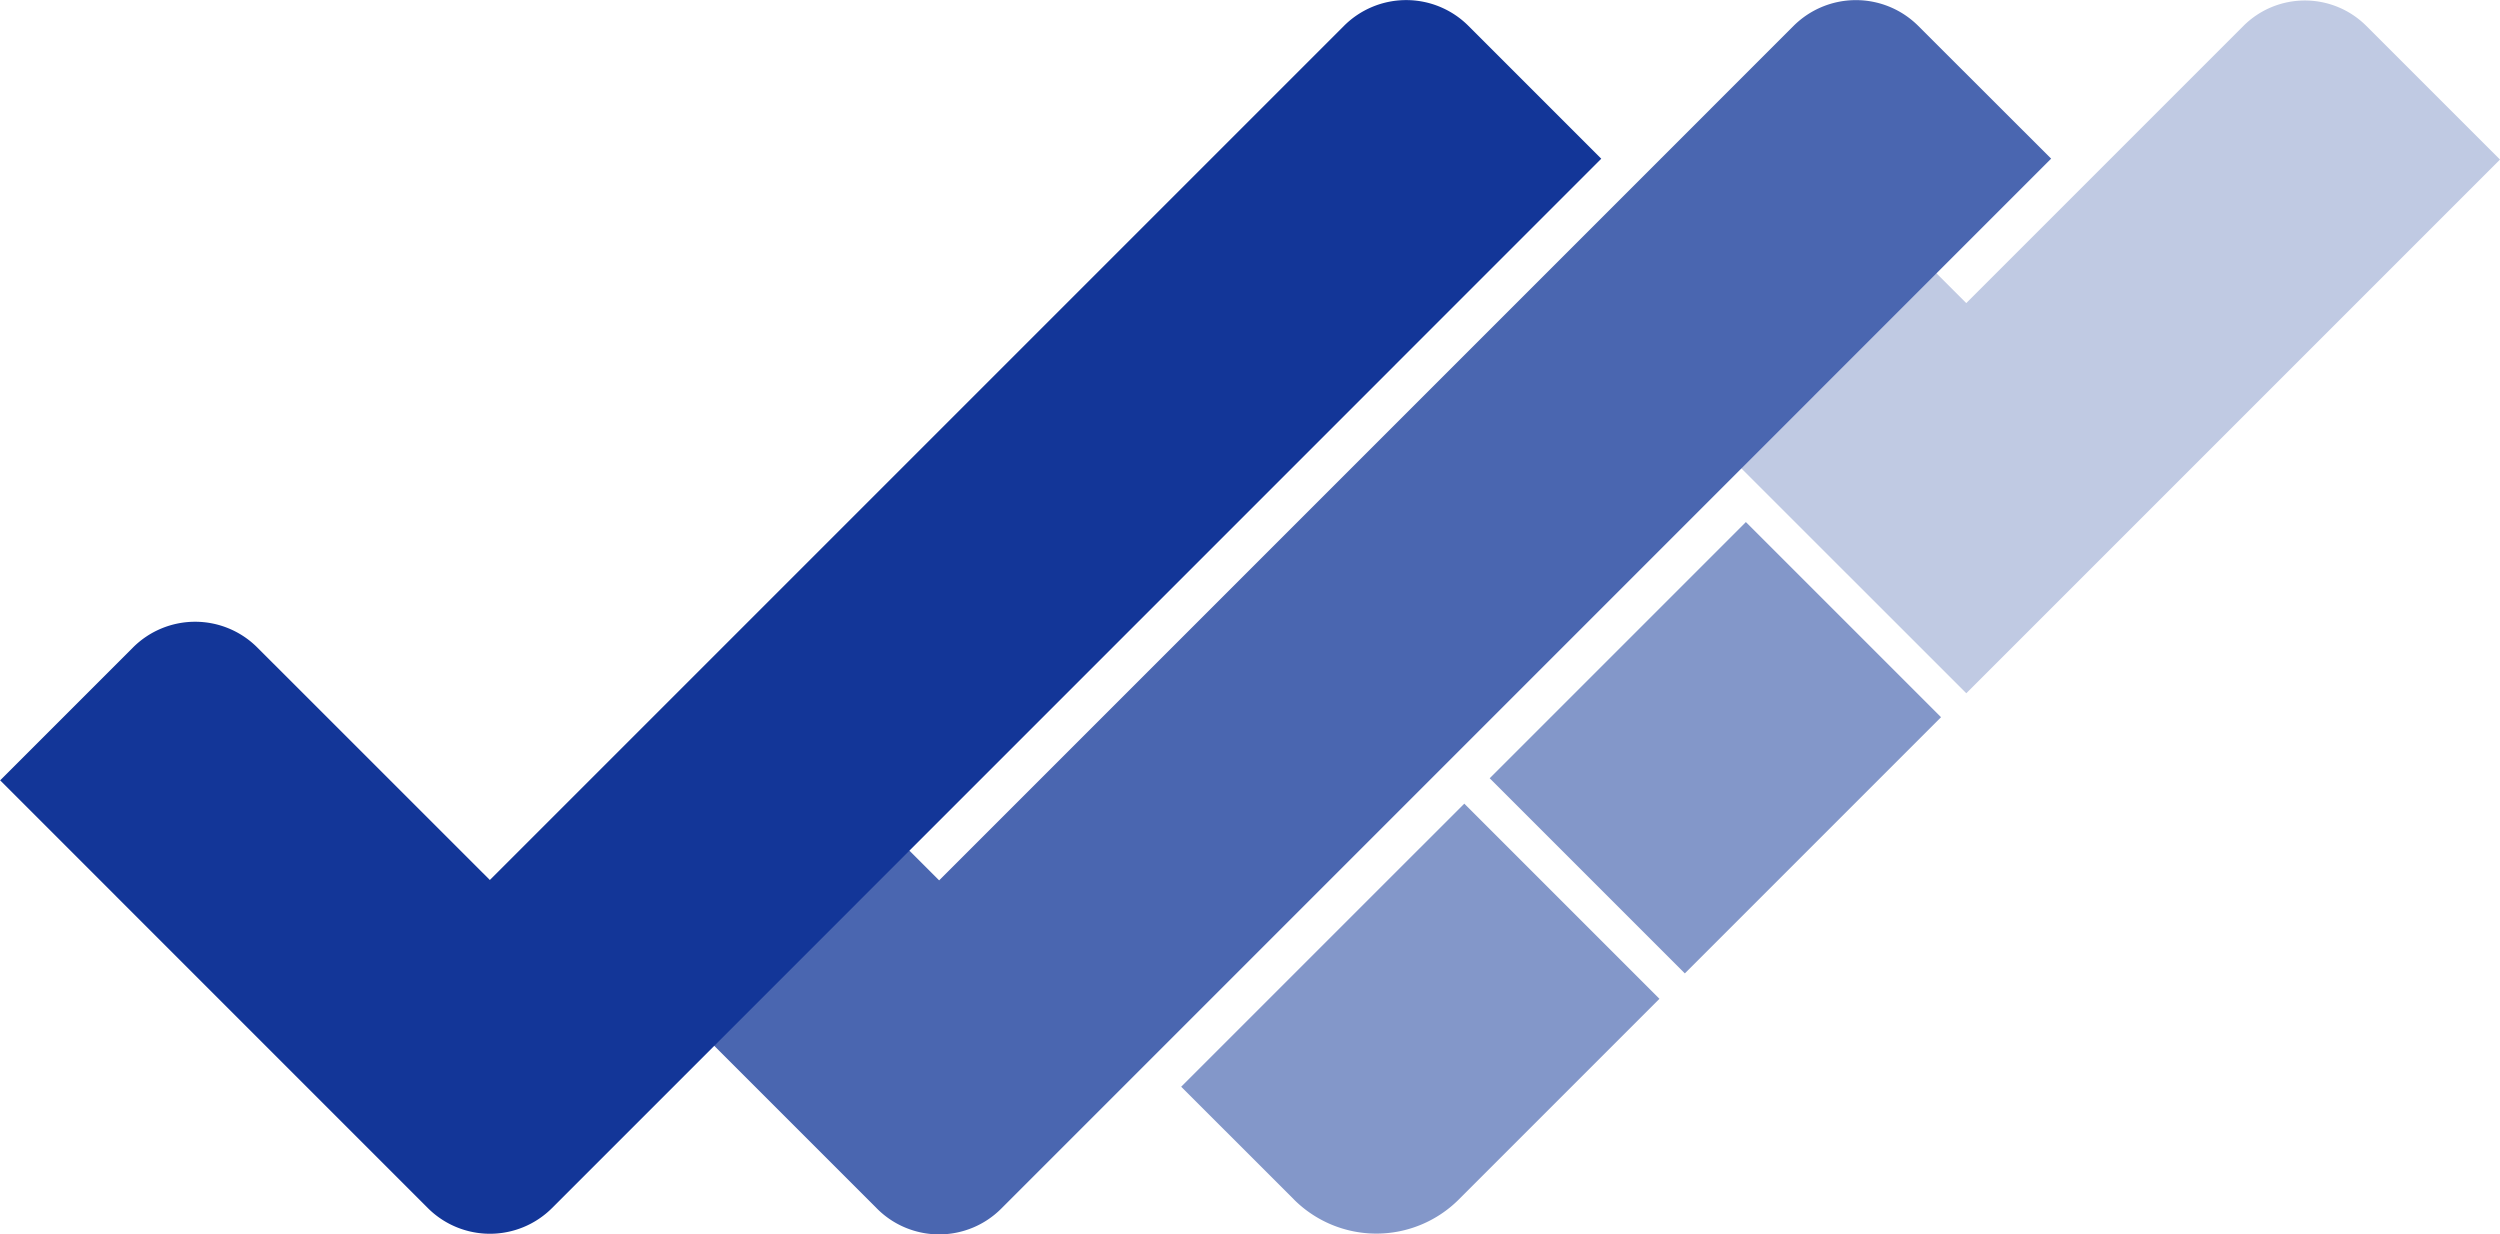 <svg xmlns="http://www.w3.org/2000/svg" width="65.856" height="32.519" viewBox="0 0 65.856 32.519">
  <g id="Card_01_Logo" transform="translate(-1456.942 -54.442)">
    <path id="Path_91565" data-name="Path 91565" d="M1489.962,21.17l14.059-14.059-3.52-3.519a2.291,2.291,0,0,0-3.24,0l0,0-7.3,7.3-5.478-5.479-5.141,5.141Z" transform="translate(18.777 51.534)" fill="#c0cae3"/>
    <path id="Path_91566" data-name="Path 91566" d="M1313.665,368.052l-2.97-2.969,7.458-7.457,5.141,5.141-5.285,5.285a3.072,3.072,0,0,1-4.345,0h0" transform="translate(177.362 -282.014)" fill="#8397c9"/>
    <rect id="Rectangle_52834" data-name="Rectangle 52834" width="9.544" height="7.27" transform="translate(1496.184 74.943) rotate(-45)" fill="#8397c9"/>
    <path id="Path_91567" data-name="Path 91567" d="M1061.942,3.474a2.325,2.325,0,0,0-3.286,0l-22.507,22.508-5.495-5.493-5.141,5.14,5.495,5.495,0,0,3.507,3.507a2.311,2.311,0,0,0,3.268,0h0l27.659-27.661Z" transform="translate(445.532 51.651)" fill="#4a66b0"/>
    <path id="Path_91568" data-name="Path 91568" d="M831.277,6.925l-3.5-3.5a2.317,2.317,0,0,0-3.277,0l-22.5,22.5L795.873,19.8a2.315,2.315,0,0,0-3.273,0l-3.5,3.5,11.265,11.266a2.315,2.315,0,0,0,3.274,0h0l3.5-3.5,0,0Z" transform="translate(667.846 51.698)" fill="#133698"/>
  </g>
</svg>
